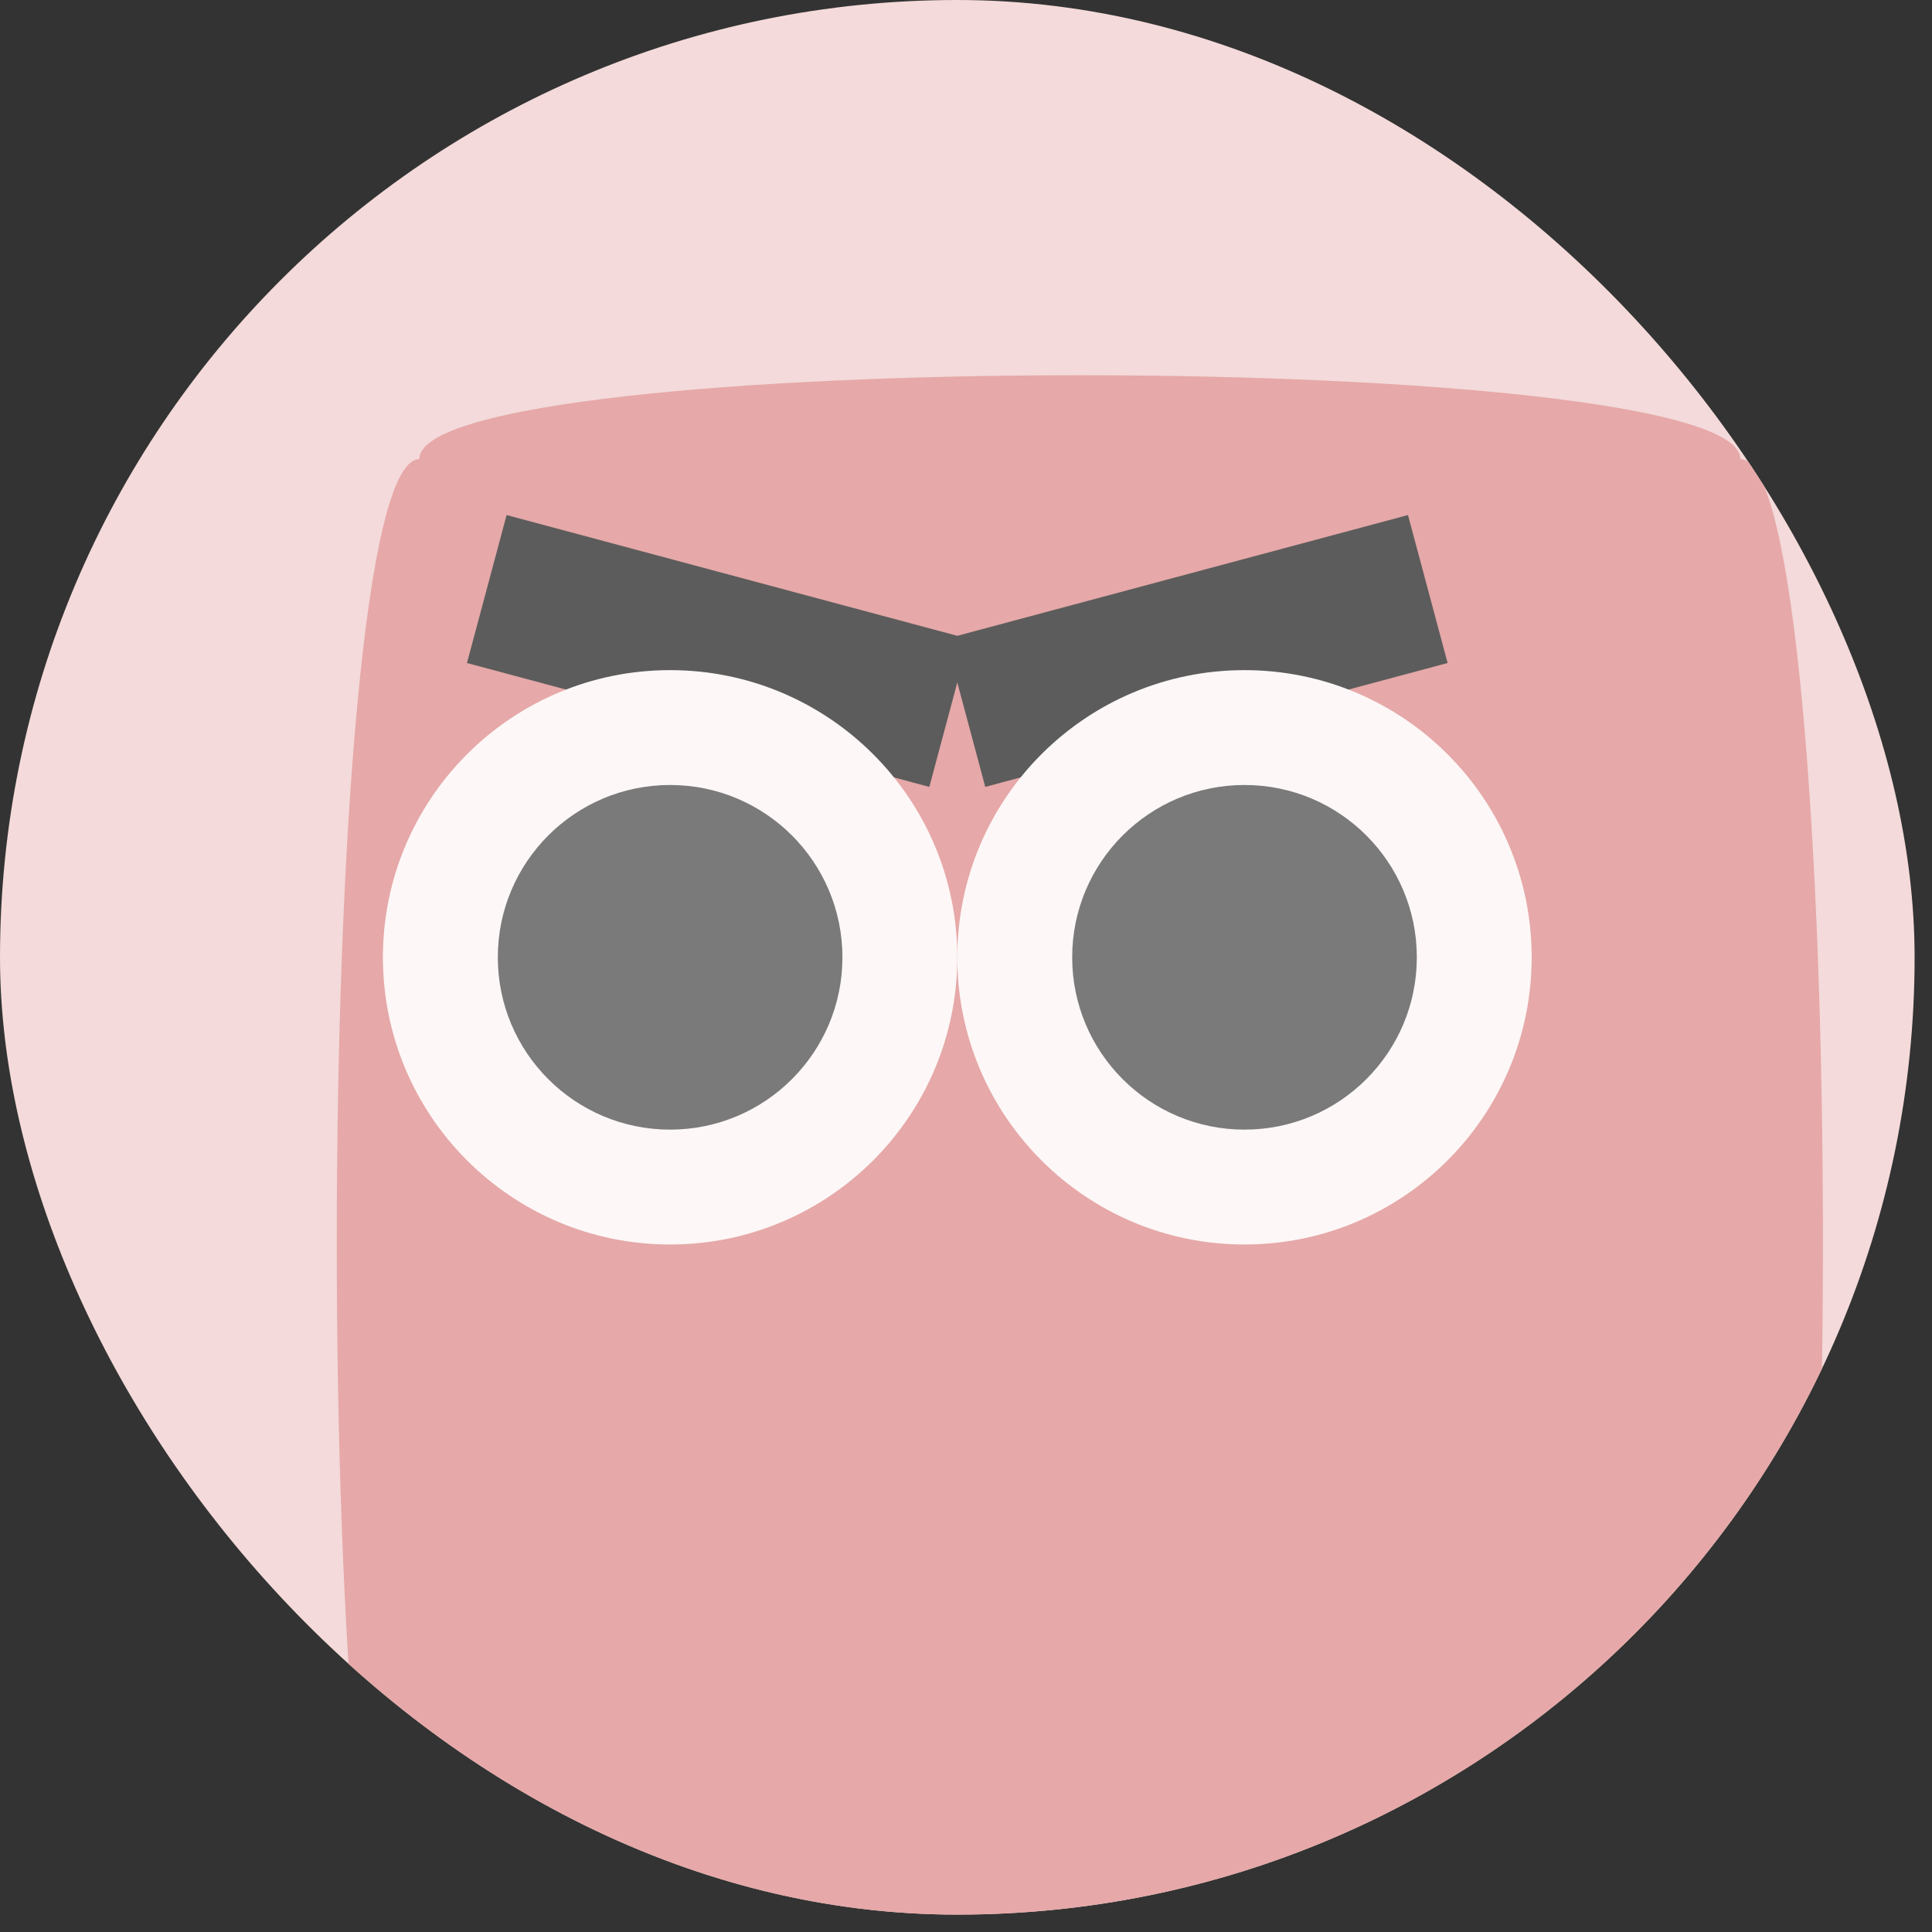 <svg xmlns="http://www.w3.org/2000/svg" width="78" height="78" viewBox="0 0 78 78" fill="none">
  <rect x="0" y="0" width="78" height="78" fill="#333333" stroke="none"/>
  <g clip-path="url(#clip0_2123_2612)">
    <rect width="77.298" height="77.298" rx="38.649" fill="#F4DADA"/> <!-- muted pastel pink -->
    <path d="M16.93 18.536C16.93 14.02 70.263 14.02 70.263 18.536C74.708 18.536 74.708 81.762 70.263 81.762C70.263 86.278 16.93 86.278 16.93 81.762C12.485 81.762 12.485 18.536 16.93 18.536Z" fill="#E6A8A8"/> <!-- muted red -->
    <path d="M39.12 25.796L20.453 20.794L18.853 26.768L37.519 31.769L39.12 25.796Z" fill="#5C5C5C"/> <!-- soft gray -->
    <path d="M56.844 20.794L38.178 25.796L39.778 31.769L58.444 26.767L56.844 20.794Z" fill="#5C5C5C"/>
    <path d="M27.054 50.244C33.458 50.244 38.649 45.053 38.649 38.649C38.649 32.246 33.458 27.055 27.054 27.055C20.65 27.055 15.459 32.246 15.459 38.649C15.459 45.053 20.65 50.244 27.054 50.244Z" fill="#FDF7F7"/> <!-- very soft white -->
    <path d="M50.243 50.244C56.647 50.244 61.838 45.053 61.838 38.649C61.838 32.246 56.647 27.055 50.243 27.055C43.84 27.055 38.649 32.246 38.649 38.649C38.649 45.053 43.84 50.244 50.243 50.244Z" fill="#FDF7F7"/>
    <path d="M27.054 45.606C30.896 45.606 34.011 42.491 34.011 38.649C34.011 34.807 30.896 31.692 27.054 31.692C23.212 31.692 20.098 34.807 20.098 38.649C20.098 42.491 23.212 45.606 27.054 45.606Z" fill="#7A7A7A"/> <!-- muted gray -->
    <path d="M50.244 45.606C54.086 45.606 57.201 42.491 57.201 38.649C57.201 34.807 54.086 31.692 50.244 31.692C46.402 31.692 43.287 34.807 43.287 38.649C43.287 42.491 46.402 45.606 50.244 45.606Z" fill="#7A7A7A"/>
  </g>
  <defs>
    <clipPath id="clip0_2123_2612">
      <rect width="77.298" height="77.298" rx="38.649" fill="white"/>
    </clipPath>
  </defs>
</svg>
